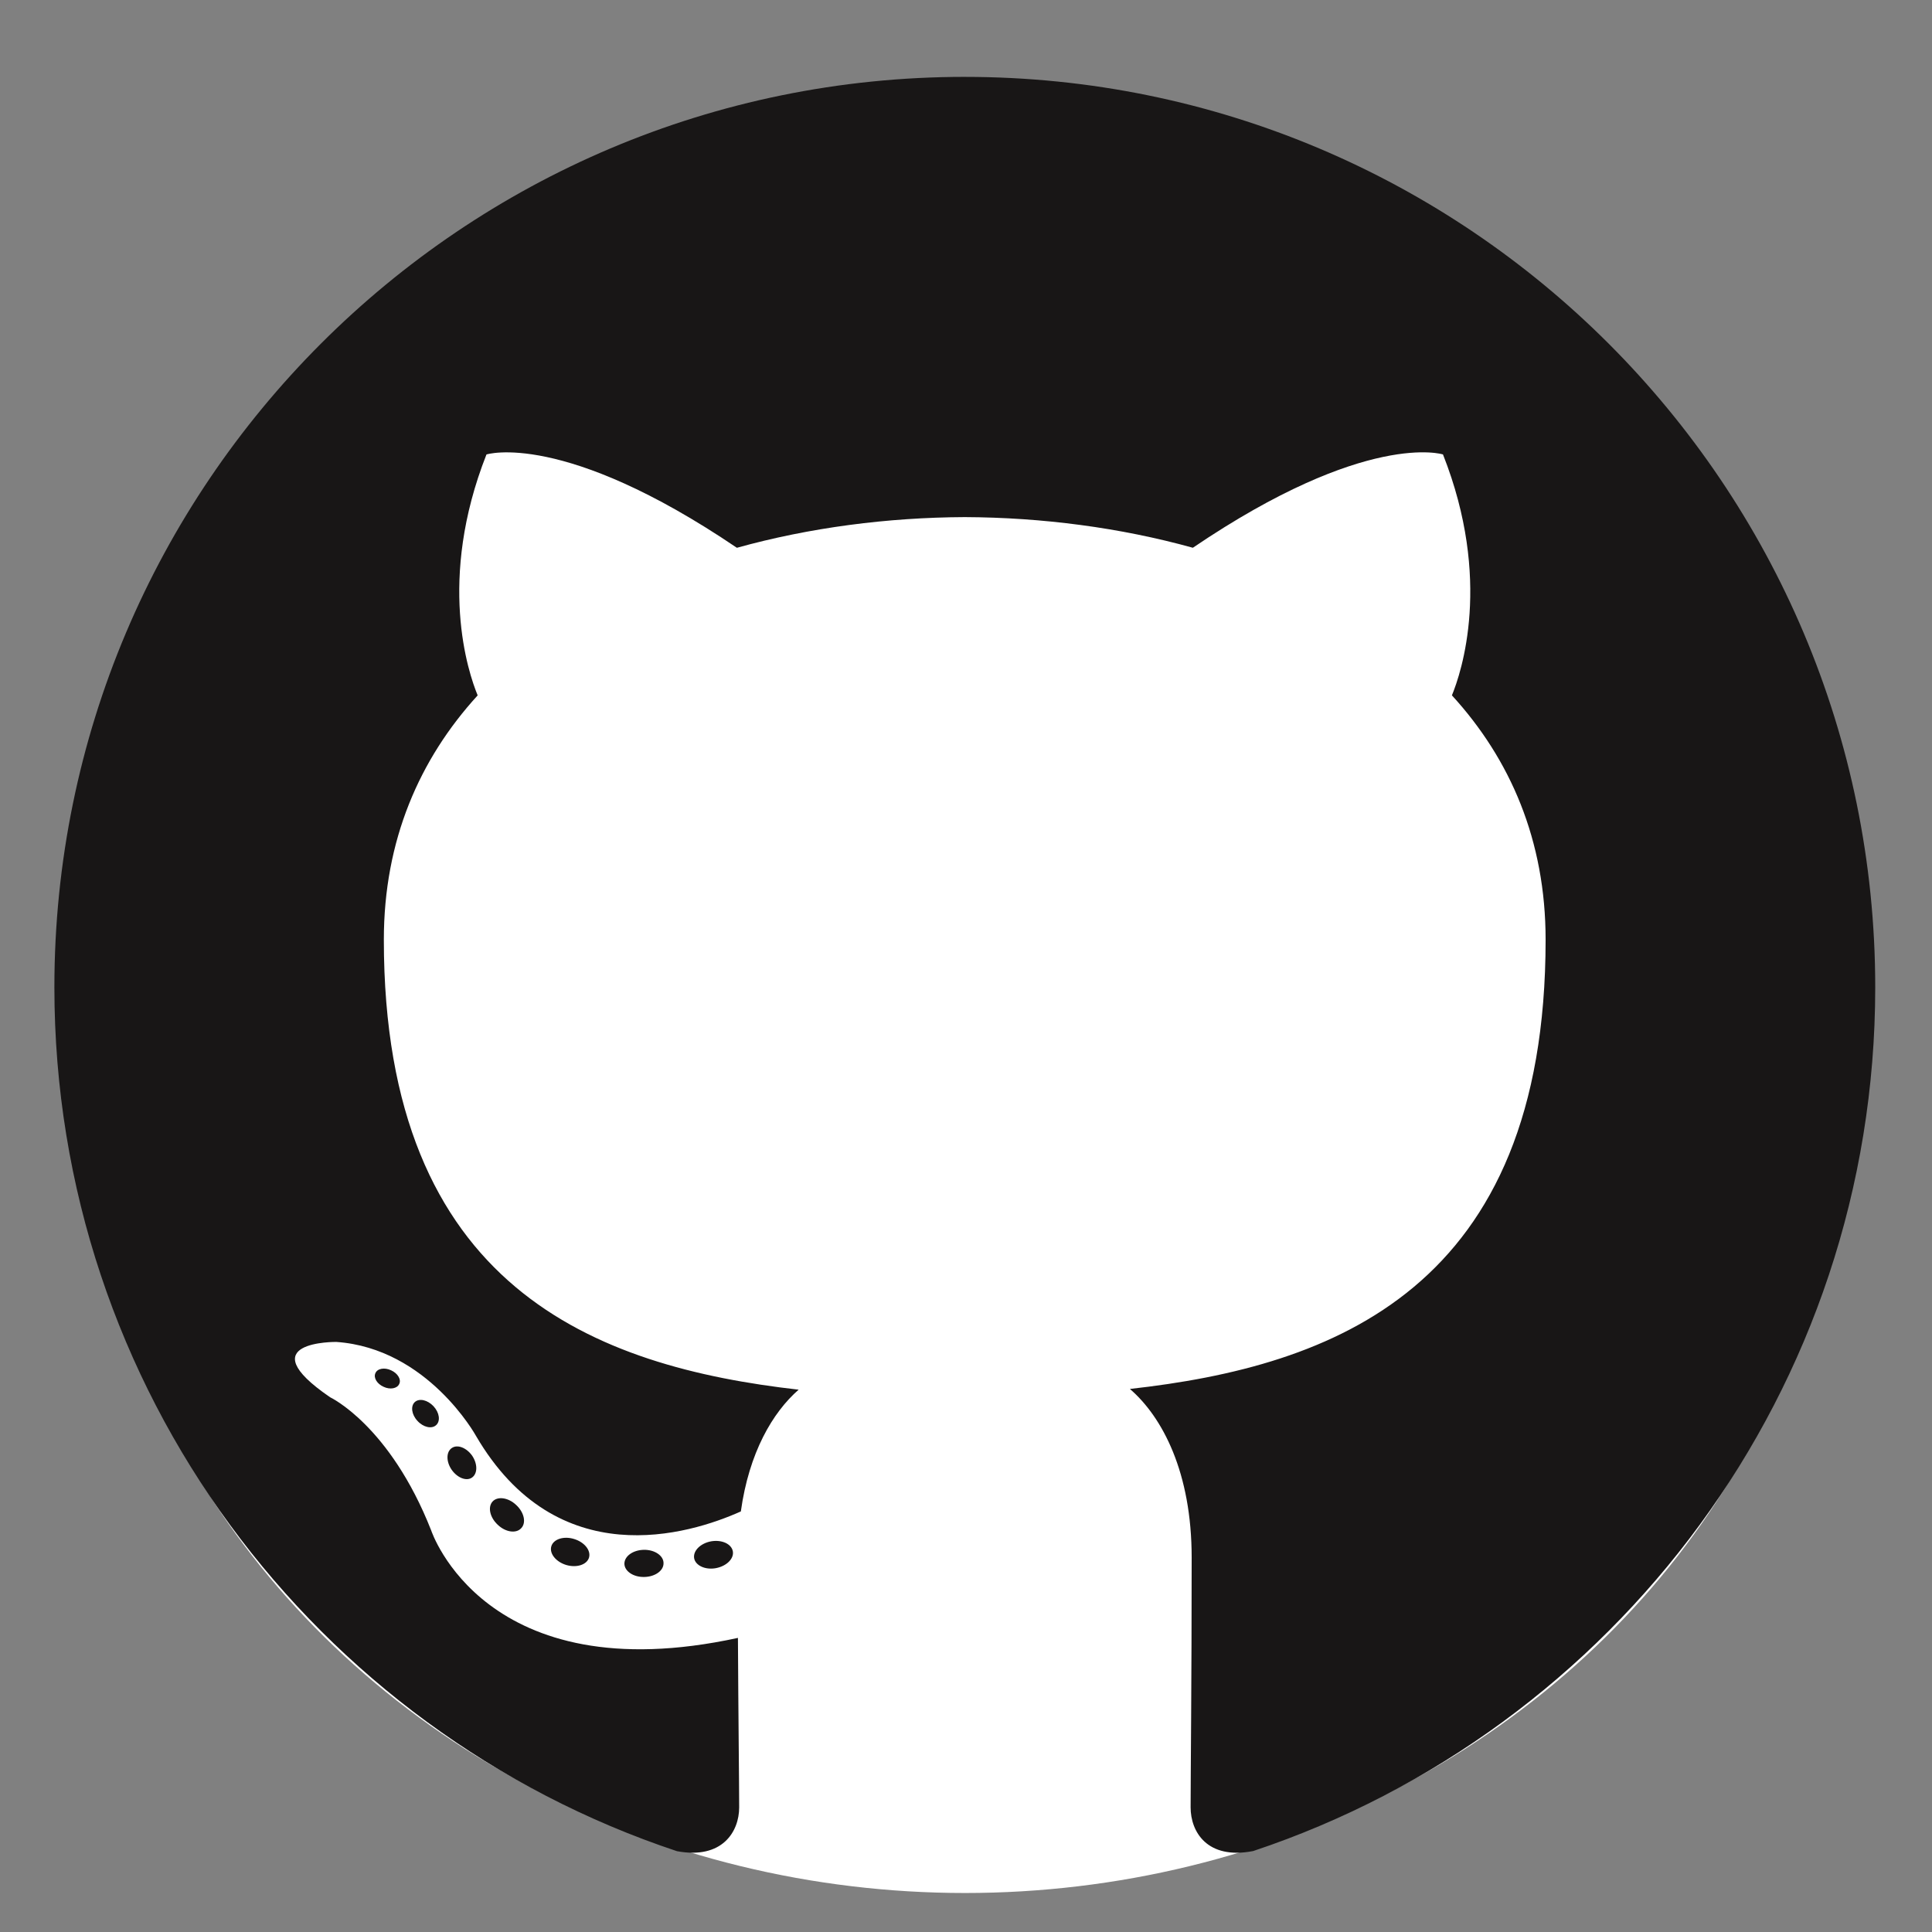 <?xml version="1.0" encoding="UTF-8" standalone="no"?>
<!DOCTYPE svg PUBLIC "-//W3C//DTD SVG 1.1//EN" "http://www.w3.org/Graphics/SVG/1.1/DTD/svg11.dtd">
<svg width="100%" height="100%" viewBox="0 0 534 534" version="1.1" xmlns="http://www.w3.org/2000/svg" xmlns:xlink="http://www.w3.org/1999/xlink" xml:space="preserve" xmlns:serif="http://www.serif.com/" style="fill-rule:evenodd;clip-rule:evenodd;stroke-linejoin:round;stroke-miterlimit:2;">
    <rect x="0" y="0" width="534" height="534" fill="#808080" stroke="none"/>
    <g transform="matrix(1,0,0,1,-973.491,-1487.27)">
        <g transform="matrix(1.252,0,0,1.171,-331.675,-314.171)">
            <ellipse cx="1255.51" cy="1795.21" rx="193.361" ry="189.985" style="fill:white;"/>
        </g>
        <g id="github-original.svg" transform="matrix(4.167,0,0,4.167,1240.16,1753.94)">
            <g transform="matrix(1,0,0,1,-64,-64)">
                <g>
                    <path d="M64,5.103C30.653,5.103 3.612,32.138 3.612,65.491C3.612,92.173 20.915,114.808 44.909,122.794C47.926,123.354 49.034,121.484 49.034,119.889C49.034,118.449 48.978,113.692 48.952,108.646C32.152,112.299 28.607,101.521 28.607,101.521C25.86,94.541 21.902,92.685 21.902,92.685C16.422,88.937 22.315,89.015 22.315,89.015C28.378,89.44 31.572,95.238 31.572,95.238C36.958,104.468 45.699,101.8 49.145,100.258C49.687,96.355 51.252,93.69 52.979,92.182C39.566,90.657 25.465,85.478 25.465,62.339C25.465,55.746 27.825,50.359 31.688,46.129C31.06,44.609 28.993,38.467 32.272,30.149C32.272,30.149 37.342,28.526 48.882,36.339C53.7,35 58.867,34.327 64,34.304C69.13,34.327 74.3,34.998 79.127,36.337C90.653,28.524 95.717,30.147 95.717,30.147C99.004,38.464 96.937,44.607 96.31,46.127C100.182,50.357 102.525,55.744 102.525,62.337C102.525,85.531 88.398,90.637 74.951,92.133C77.118,94.007 79.048,97.683 79.048,103.316C79.048,111.396 78.978,117.899 78.978,119.888C78.978,121.495 80.066,123.378 83.126,122.785C107.106,114.791 124.389,92.163 124.389,65.491C124.388,32.14 97.35,5.104 64,5.104L64,5.103Z" style="fill:rgb(24,22,22);"/>
                    <path d="M26.484,91.806C26.351,92.106 25.879,92.196 25.449,91.991C25.009,91.795 24.764,91.386 24.906,91.085C25.036,90.775 25.509,90.69 25.946,90.897C26.386,91.094 26.636,91.507 26.483,91.807L26.484,91.806ZM28.93,94.535C28.643,94.802 28.08,94.678 27.698,94.255C27.302,93.835 27.228,93.272 27.521,93.001C27.819,92.735 28.365,92.861 28.761,93.281C29.155,93.707 29.233,94.265 28.931,94.536L28.93,94.535ZM31.312,98.012C30.942,98.27 30.336,98.029 29.962,97.492C29.592,96.954 29.592,96.309 29.972,96.052C30.345,95.794 30.942,96.027 31.322,96.559C31.69,97.104 31.69,97.749 31.312,98.011L31.312,98.012ZM34.573,101.373C34.243,101.738 33.537,101.64 33.021,101.143C32.494,100.656 32.347,99.963 32.678,99.599C33.014,99.233 33.723,99.335 34.242,99.829C34.769,100.315 34.928,101.009 34.575,101.372L34.573,101.373ZM39.073,103.324C38.926,103.797 38.248,104.012 37.563,103.81C36.88,103.603 36.433,103.05 36.573,102.572C36.713,102.095 37.396,101.872 38.085,102.087C38.768,102.293 39.215,102.843 39.073,103.324ZM44.016,103.685C44.033,104.183 43.453,104.595 42.736,104.605C42.013,104.622 41.428,104.218 41.421,103.728C41.421,103.225 41.989,102.818 42.711,102.804C43.428,102.791 44.017,103.191 44.017,103.684L44.016,103.685ZM48.614,102.903C48.7,103.388 48.201,103.887 47.488,104.02C46.788,104.15 46.138,103.848 46.048,103.367C45.962,102.869 46.47,102.37 47.17,102.241C47.884,102.118 48.524,102.411 48.614,102.904L48.614,102.903Z" style="fill:rgb(24,22,22);fill-rule:nonzero;"/>
                </g>
            </g>
        </g>
    </g>
</svg>
